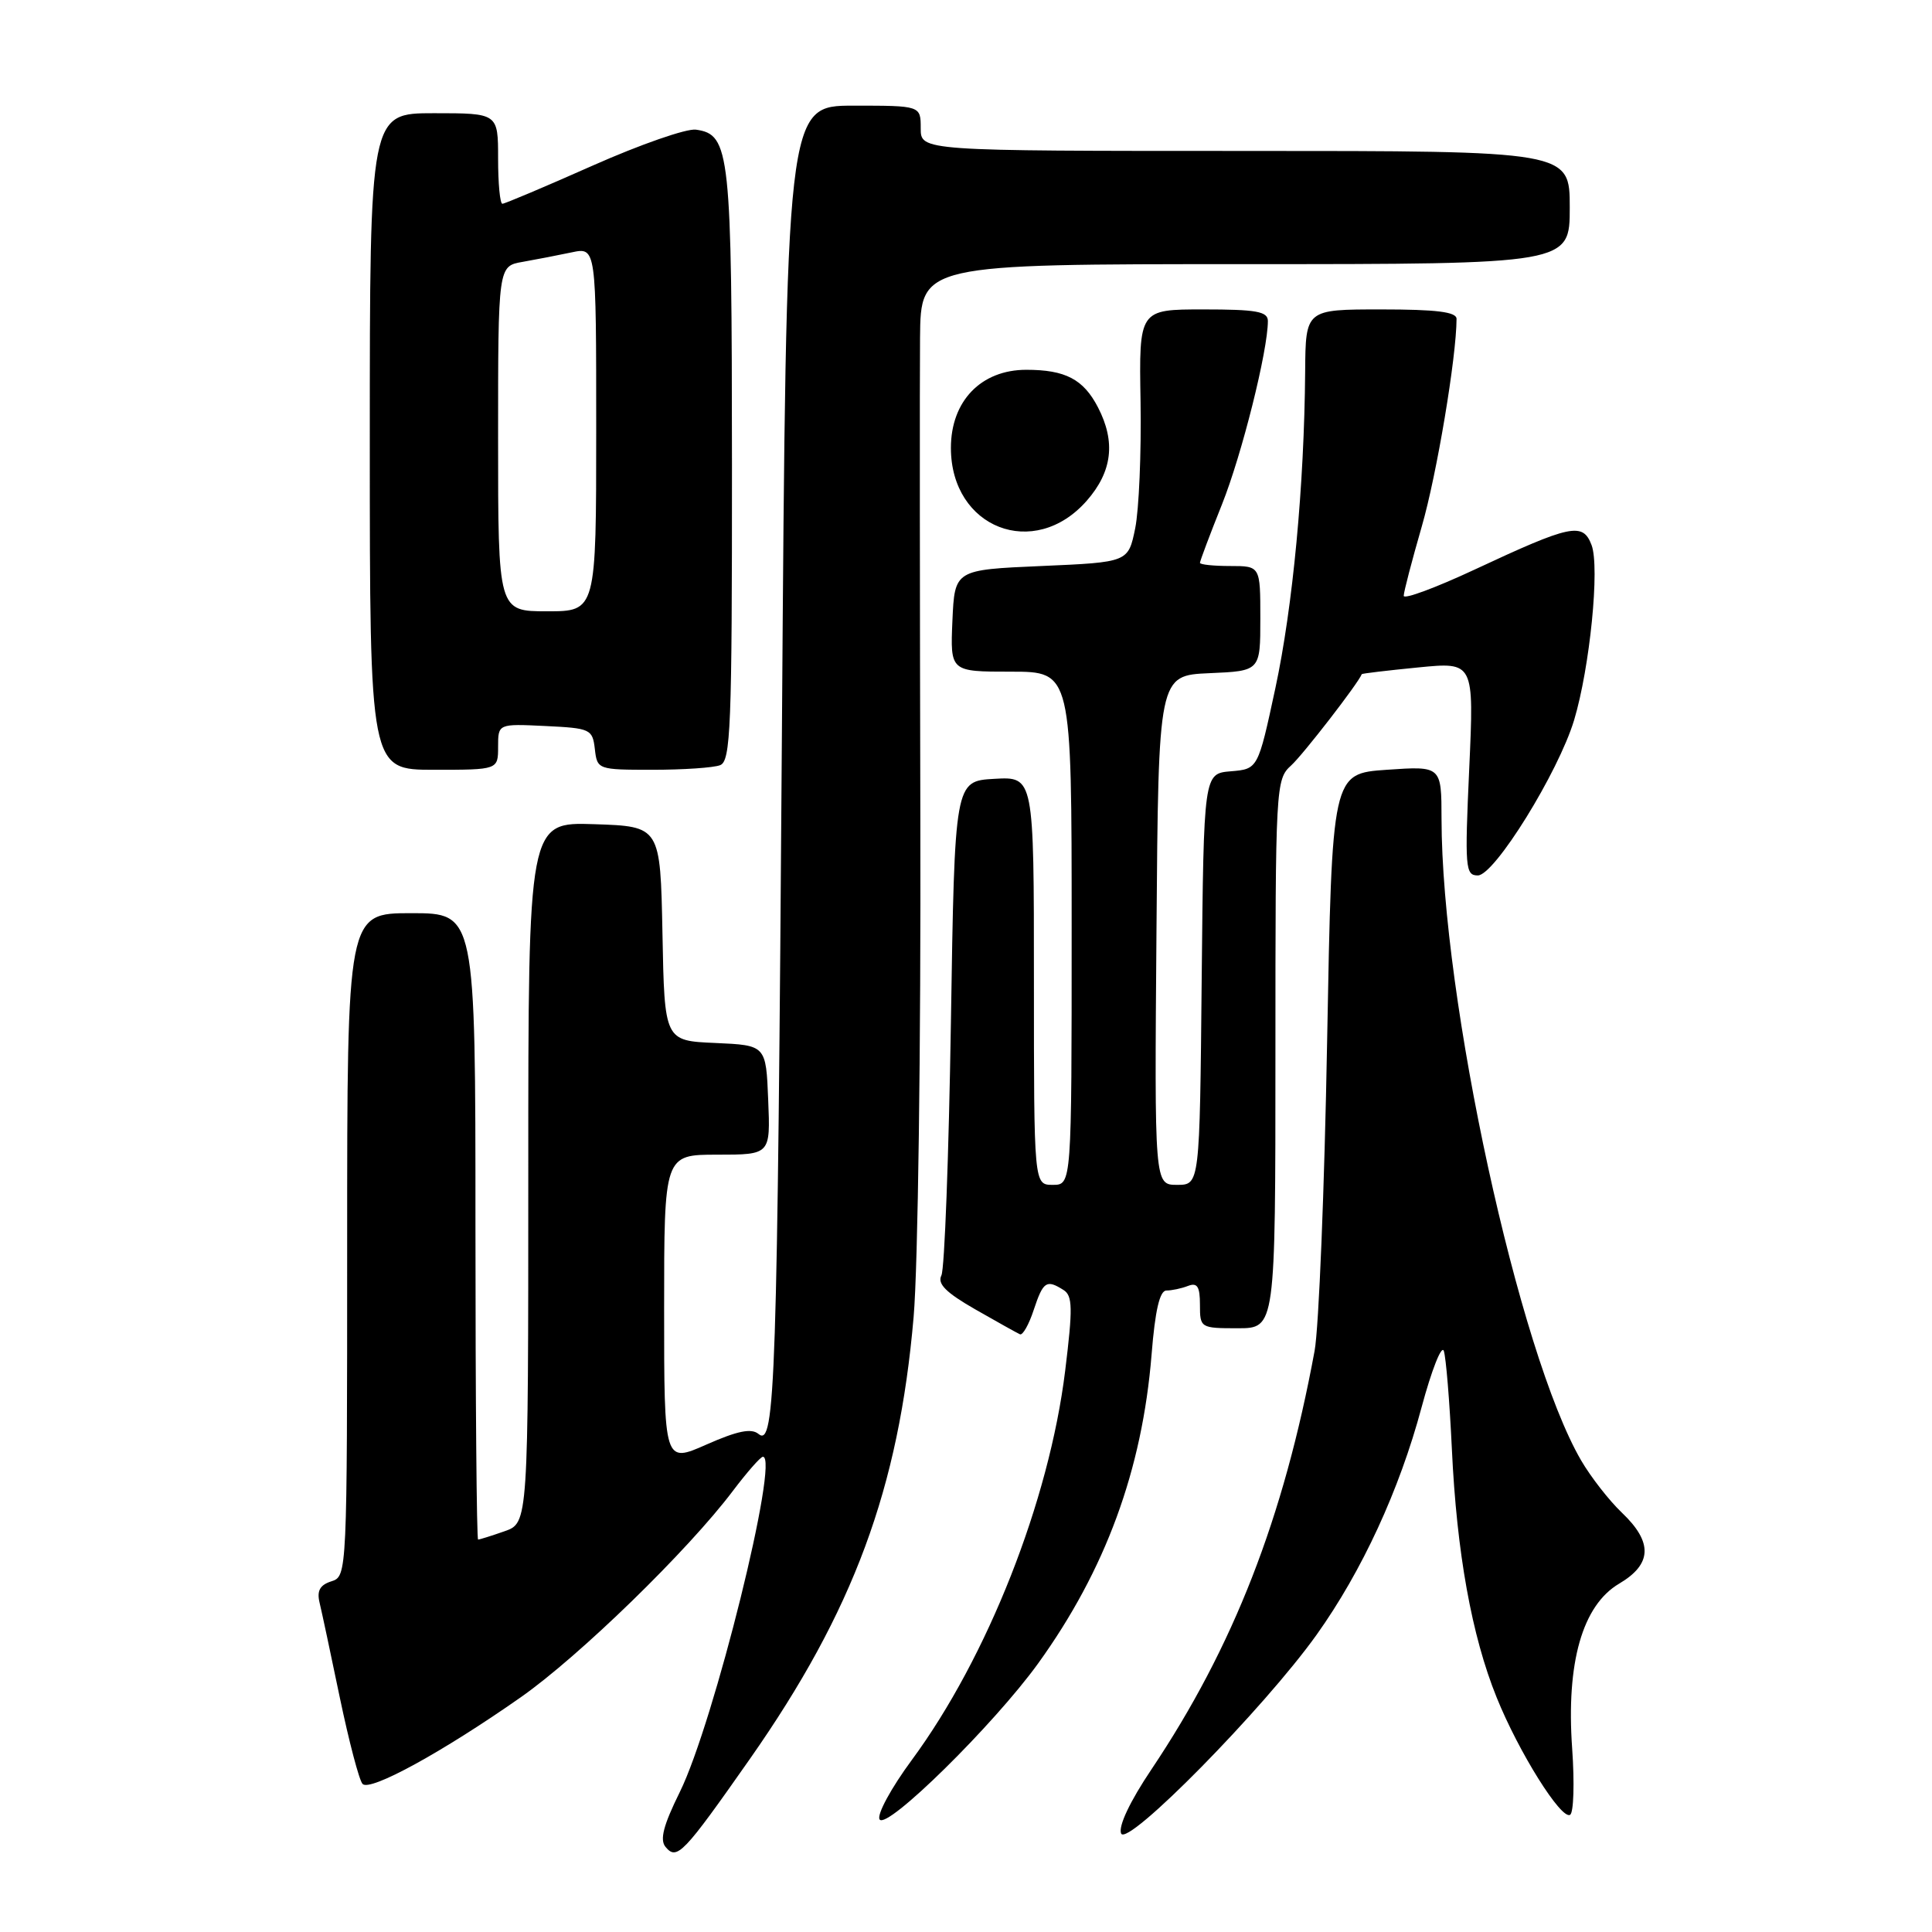 <?xml version="1.0" encoding="UTF-8" standalone="no"?>
<!DOCTYPE svg PUBLIC "-//W3C//DTD SVG 1.1//EN" "http://www.w3.org/Graphics/SVG/1.1/DTD/svg11.dtd" >
<svg xmlns="http://www.w3.org/2000/svg" xmlns:xlink="http://www.w3.org/1999/xlink" version="1.1" viewBox="0 0 256 256">
 <g >
 <path fill="currentColor"
d=" M 99.37 233.06 C 113.08 213.49 119.10 197.23 121.06 174.50 C 121.64 167.80 122.03 138.64 121.95 108.50 C 121.88 78.80 121.86 50.11 121.91 44.75 C 122.00 35.00 122.00 35.00 165.00 35.00 C 208.00 35.00 208.00 35.00 208.00 27.50 C 208.00 20.00 208.00 20.00 165.00 20.00 C 122.00 20.00 122.00 20.00 122.00 17.00 C 122.00 14.00 122.00 14.00 113.10 14.00 C 104.19 14.00 104.19 14.00 103.61 96.75 C 103.00 183.43 102.72 191.84 100.51 190.01 C 99.56 189.22 97.73 189.59 93.61 191.41 C 88.00 193.89 88.00 193.89 88.00 173.44 C 88.00 153.00 88.00 153.00 95.04 153.00 C 102.09 153.00 102.09 153.00 101.79 145.75 C 101.50 138.50 101.50 138.50 94.78 138.20 C 88.05 137.91 88.05 137.91 87.78 123.70 C 87.50 109.50 87.50 109.50 78.75 109.21 C 70.00 108.92 70.00 108.92 70.00 155.36 C 70.00 201.80 70.00 201.80 66.85 202.90 C 65.12 203.51 63.54 204.00 63.35 204.00 C 63.16 204.00 63.00 185.32 63.00 162.50 C 63.00 121.00 63.00 121.00 54.50 121.00 C 46.00 121.00 46.00 121.00 46.00 164.93 C 46.00 208.58 45.99 208.87 43.92 209.53 C 42.40 210.01 41.97 210.78 42.34 212.34 C 42.63 213.53 43.84 219.22 45.04 225.00 C 46.25 230.78 47.59 235.89 48.04 236.38 C 49.02 237.43 58.64 232.16 69.00 224.90 C 76.74 219.48 91.18 205.43 97.12 197.54 C 98.98 195.08 100.76 193.05 101.08 193.03 C 103.36 192.91 94.58 228.35 90.07 237.47 C 87.90 241.87 87.40 243.78 88.19 244.73 C 89.70 246.54 90.53 245.67 99.37 233.06 Z  M 174.46 216.61 C 180.46 208.20 185.43 197.44 188.36 186.50 C 189.69 181.55 191.02 178.18 191.31 179.00 C 191.60 179.82 192.08 185.68 192.38 192.00 C 193.02 205.72 195.01 216.75 198.31 224.91 C 201.24 232.18 206.89 241.19 208.05 240.47 C 208.52 240.18 208.64 236.23 208.32 231.69 C 207.51 220.30 209.68 212.71 214.55 209.84 C 218.92 207.26 219.03 204.36 214.91 200.44 C 213.21 198.82 210.78 195.70 209.50 193.50 C 201.25 179.31 191.04 132.34 191.01 108.50 C 191.00 101.50 191.00 101.50 183.75 102.00 C 176.50 102.50 176.50 102.50 175.85 138.00 C 175.50 157.53 174.75 175.97 174.19 179.00 C 170.10 201.16 163.43 218.25 152.58 234.44 C 149.73 238.68 148.17 241.98 148.55 242.94 C 149.31 244.85 167.50 226.36 174.46 216.61 Z  M 137.56 220.41 C 146.48 208.03 151.35 194.79 152.59 179.49 C 153.06 173.61 153.67 171.00 154.56 171.00 C 155.26 171.00 156.55 170.73 157.42 170.39 C 158.65 169.92 159.00 170.47 159.00 172.89 C 159.00 175.95 159.07 176.00 164.00 176.00 C 169.00 176.00 169.00 176.00 169.00 139.65 C 169.00 104.08 169.04 103.27 171.09 101.42 C 172.65 100.01 180.00 90.51 180.44 89.33 C 180.47 89.24 183.84 88.84 187.91 88.44 C 195.32 87.71 195.32 87.71 194.68 101.85 C 194.08 115.00 194.16 116.00 195.82 116.00 C 198.03 116.00 206.49 102.34 208.58 95.41 C 210.67 88.44 212.00 75.14 210.89 72.22 C 209.73 69.17 208.18 69.50 195.38 75.48 C 190.22 77.89 186.00 79.45 186.00 78.95 C 186.00 78.44 187.08 74.31 188.39 69.77 C 190.37 62.94 192.99 47.31 193.00 42.25 C 193.00 41.33 190.33 41.00 183.00 41.00 C 173.00 41.00 173.00 41.00 172.94 49.25 C 172.82 64.37 171.31 80.39 168.99 91.20 C 166.69 101.90 166.69 101.90 163.09 102.20 C 159.50 102.50 159.50 102.50 159.23 129.75 C 158.97 157.00 158.97 157.00 155.97 157.00 C 152.97 157.00 152.97 157.00 153.24 123.25 C 153.50 89.50 153.50 89.50 160.25 89.20 C 167.00 88.91 167.00 88.91 167.00 81.95 C 167.00 75.00 167.00 75.00 163.00 75.00 C 160.80 75.00 159.00 74.81 159.00 74.58 C 159.00 74.34 160.31 70.85 161.92 66.83 C 164.56 60.21 168.00 46.46 168.00 42.54 C 168.00 41.27 166.49 41.00 159.46 41.00 C 150.92 41.00 150.92 41.00 151.13 53.25 C 151.24 59.99 150.92 67.53 150.42 70.00 C 149.50 74.50 149.50 74.50 138.00 75.00 C 126.50 75.50 126.50 75.50 126.20 82.25 C 125.91 89.00 125.91 89.00 133.95 89.00 C 142.00 89.00 142.00 89.00 142.00 123.00 C 142.00 157.00 142.00 157.00 139.50 157.00 C 137.00 157.00 137.00 157.00 137.00 129.95 C 137.00 102.90 137.00 102.90 131.75 103.20 C 126.50 103.50 126.50 103.50 126.00 135.50 C 125.72 153.10 125.16 168.18 124.74 169.00 C 124.18 170.11 125.34 171.27 129.23 173.50 C 132.12 175.15 134.78 176.64 135.15 176.80 C 135.51 176.97 136.34 175.51 136.98 173.55 C 138.23 169.79 138.66 169.50 140.92 170.93 C 142.13 171.69 142.16 173.32 141.14 181.64 C 139.02 198.88 130.85 219.61 120.81 233.22 C 118.08 236.92 116.16 240.46 116.55 241.08 C 117.46 242.55 131.69 228.54 137.56 220.41 Z  M 66.00 98.95 C 66.00 95.90 66.00 95.90 72.25 96.20 C 78.24 96.49 78.51 96.61 78.82 99.25 C 79.13 101.97 79.21 102.00 86.48 102.00 C 90.53 102.00 94.55 101.73 95.42 101.39 C 96.82 100.85 97.00 96.42 96.99 61.64 C 96.97 20.01 96.74 17.83 92.22 17.18 C 90.99 17.00 84.85 19.14 78.56 21.93 C 72.28 24.72 66.88 27.00 66.57 27.00 C 66.25 27.00 66.00 24.30 66.00 21.00 C 66.00 15.00 66.00 15.00 57.50 15.00 C 49.00 15.00 49.00 15.00 49.00 58.50 C 49.00 102.00 49.00 102.00 57.50 102.00 C 66.00 102.00 66.00 102.00 66.00 98.95 Z  M 144.00 66.35 C 147.38 62.49 147.86 58.56 145.49 53.98 C 143.56 50.25 141.17 49.00 135.99 49.00 C 130.00 49.00 126.00 53.14 126.00 59.35 C 126.00 69.98 137.04 74.28 144.00 66.35 Z  M 66.00 58.13 C 66.00 35.26 66.00 35.26 69.25 34.70 C 71.04 34.38 73.96 33.82 75.75 33.44 C 79.00 32.75 79.00 32.75 79.00 56.88 C 79.00 81.00 79.00 81.00 72.50 81.00 C 66.00 81.00 66.00 81.00 66.00 58.13 Z "/>
</g>
</svg>